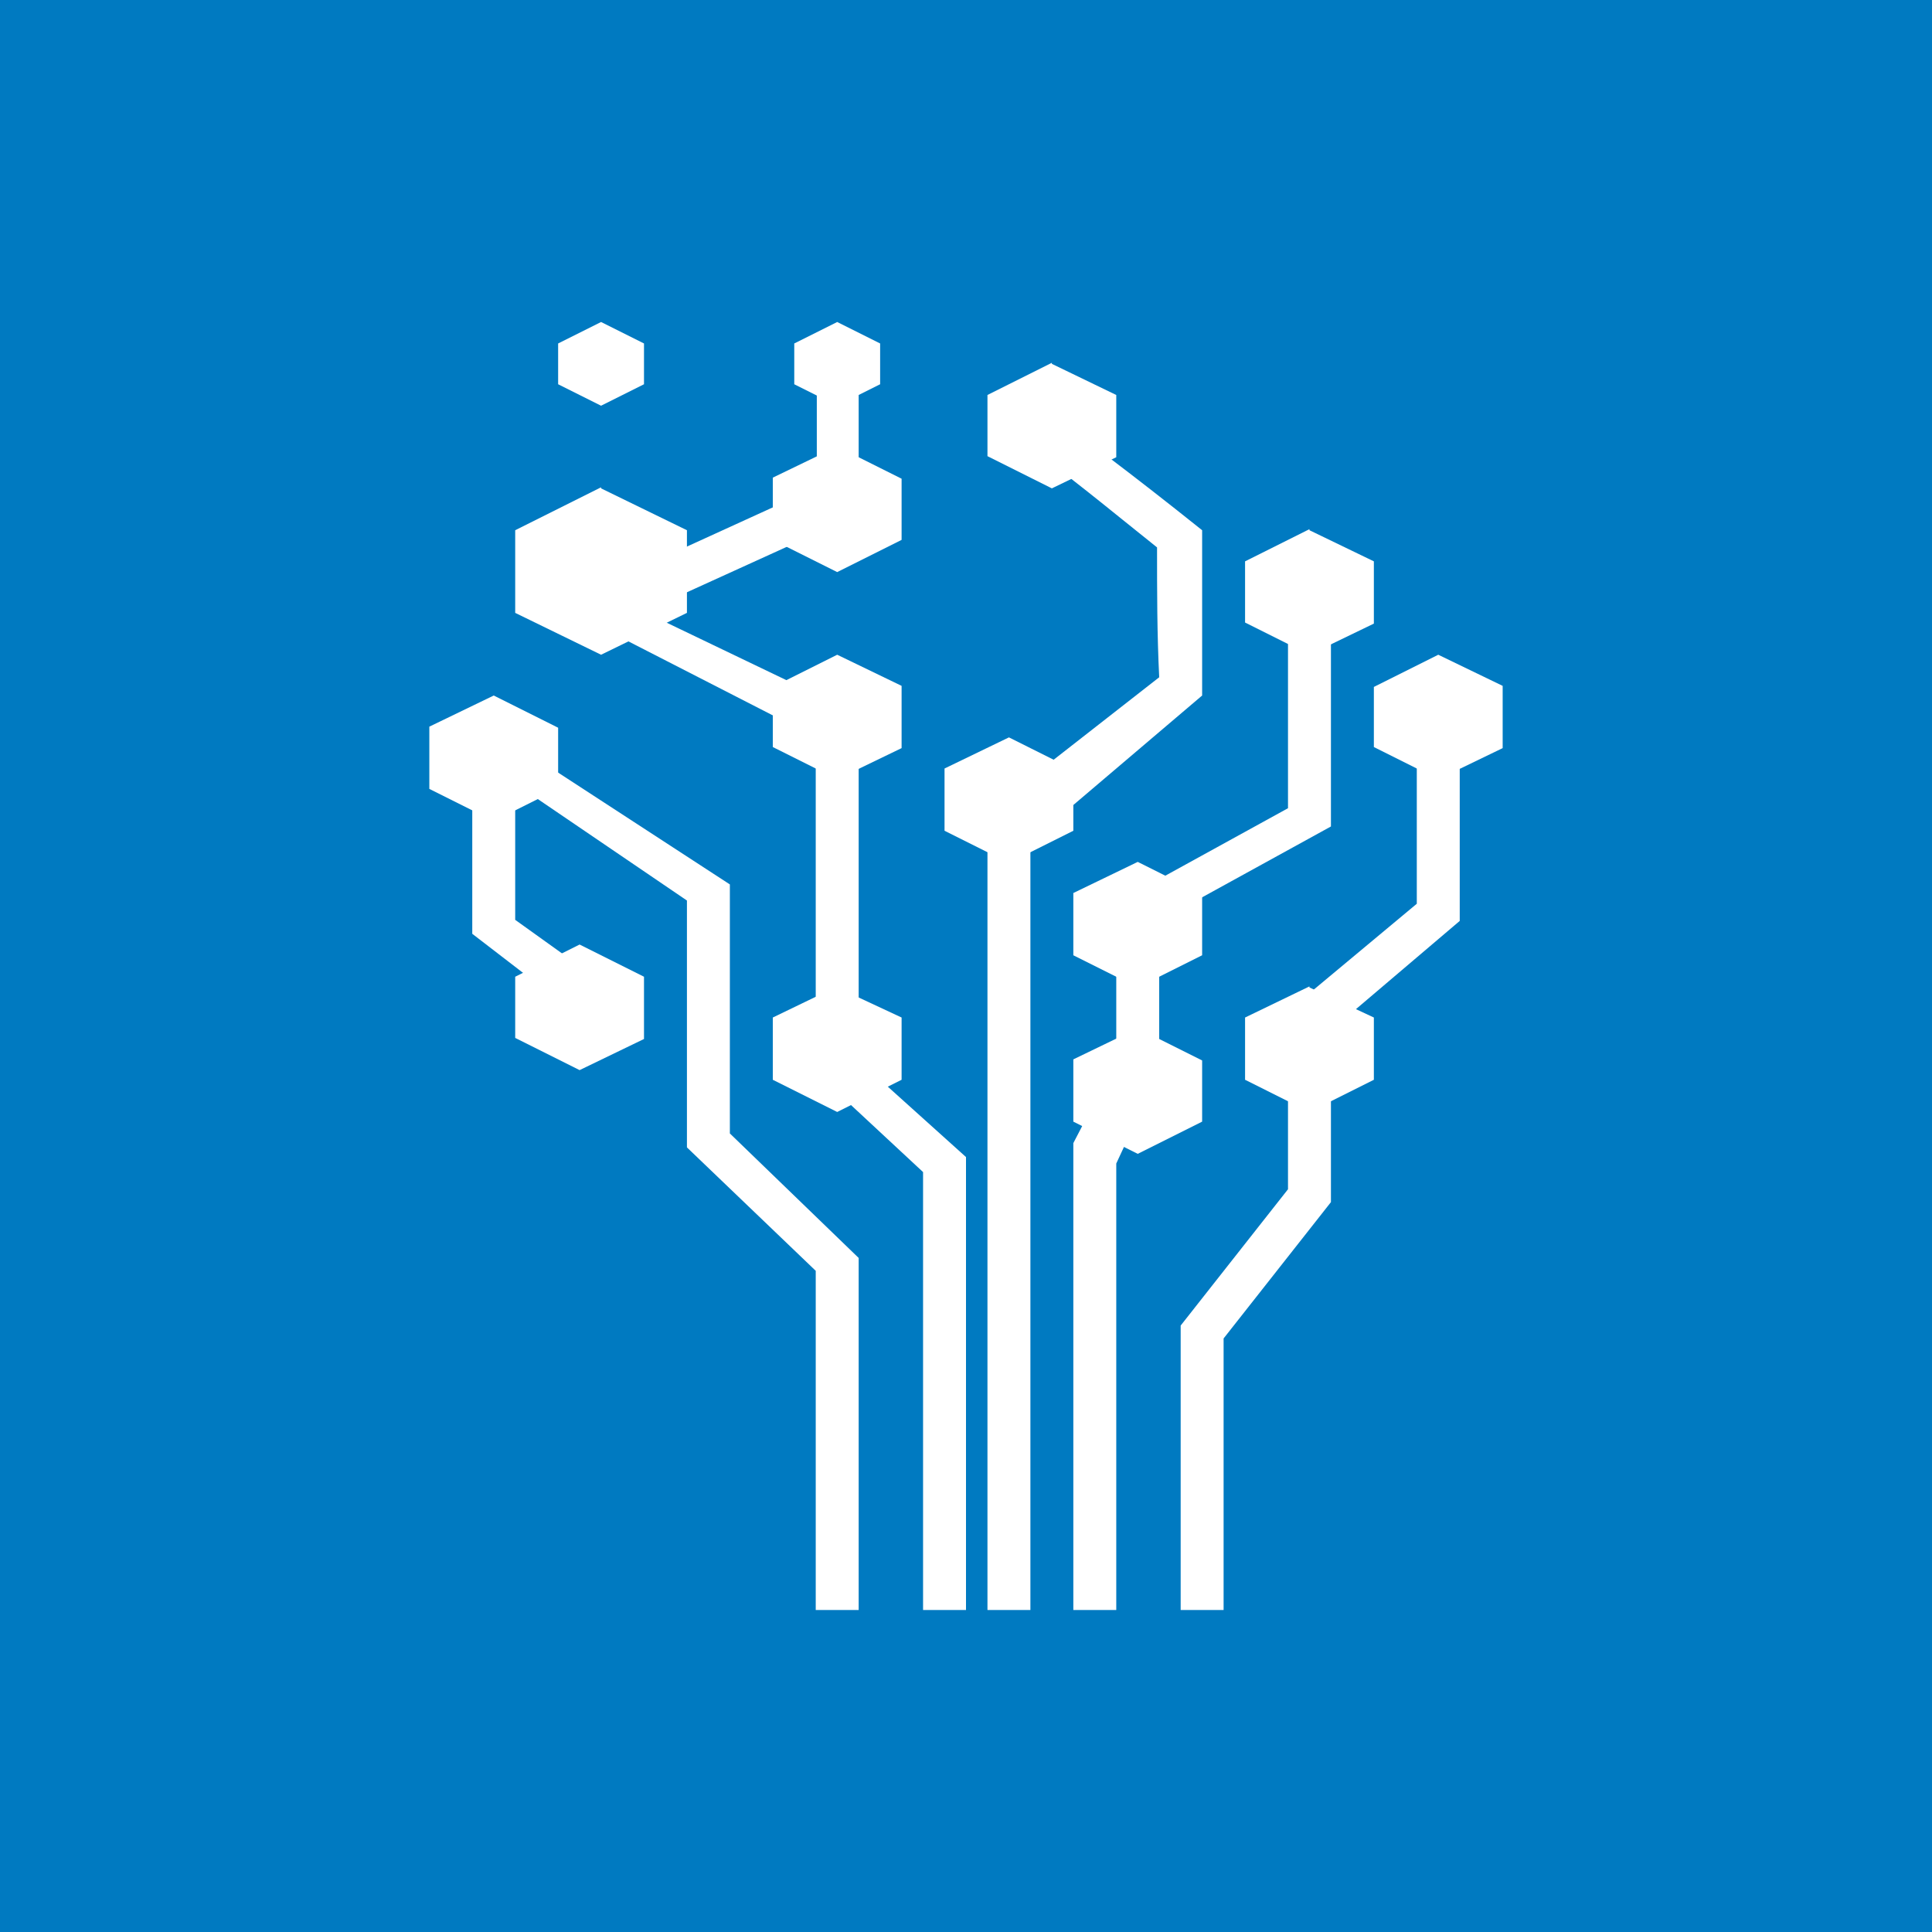 <!-- by TradingView --><svg width="18" height="18" viewBox="0 0 18 18" xmlns="http://www.w3.org/2000/svg"><path fill="#007AC1" d="M0 0h18v18H0z"/><path d="m4.65 6.84 2.15 1.4v2.32L8 11.72V15h-.4v-3.16l-1.2-1.15v-2.3L4.46 7.07l.19-.23Z" fill="#fff"/><path d="M4.4 7.26h.4v1.31l.6.43-.35.2-.65-.5V7.26ZM8 3.4v1.39L6 5.7l2 .96v3.22l1 .9V15h-.4v-4.08l-1-.93V6.87L5.2 5.64l2.41-1.1V3.4H8ZM11.2 4.94c-.7-.56-1.11-.86-1.53-1.17l-.19.32c.47.33.86.66 1.3 1.01 0 .42 0 .8.02 1.21L9.2 7.56V15h.4V7.84l1.6-1.36V4.94Z" fill="#fff"/><path d="M12.4 5.71V7.7l-1.6.88v1.4l-.4.86V15H10v-4.35l.4-.77V8.41l1.6-.88V5.7h.4Z" fill="#fff"/><path d="M13.6 6.48v2.1L12.4 9.6v1.6l-1 1.27V15H11v-2.65l1-1.27V9.42l1.2-1V6.48h.4ZM5.6 3l.4.2v.38l-.4.2-.4-.2V3.2L5.6 3ZM7.8 3l.4.2v.38l-.4.2-.4-.2V3.2L7.8 3ZM9.8 3.39l.6.29v.58l-.6.29-.6-.3v-.57l.6-.3ZM7.8 4.16l.6.3v.57l-.6.3-.6-.3v-.58l.6-.29ZM5.6 4.55l.8.39v.77l-.8.39-.8-.39v-.77l.8-.4ZM7.8 6.1l.6.29v.58l-.6.29-.6-.3V6.4l.6-.3ZM4.6 6.48l.6.3v.57l-.6.3-.6-.3v-.58l.6-.29ZM5.4 8.8l.6.3v.58l-.6.29-.6-.3V9.1l.6-.3Z" fill="#fff"/><path d="m12.2 9.2.6.28v.58l-.6.3-.6-.3v-.58l.6-.29ZM7.8 9.2l.6.28v.58l-.6.3-.6-.3v-.58l.6-.29ZM10.6 9.58l.6.3v.57l-.6.3-.6-.3v-.58l.6-.29ZM10.6 8.03l.6.3v.57l-.6.3-.6-.3v-.58l.6-.29ZM9.4 6.87l.6.3v.57l-.6.3-.6-.3v-.58l.6-.29ZM12.2 4.94l.6.29v.58l-.6.29-.6-.3v-.57l.6-.3ZM13.4 6.1l.6.29v.58l-.6.29-.6-.3V6.4l.6-.3Z" fill="#fff"/></svg>